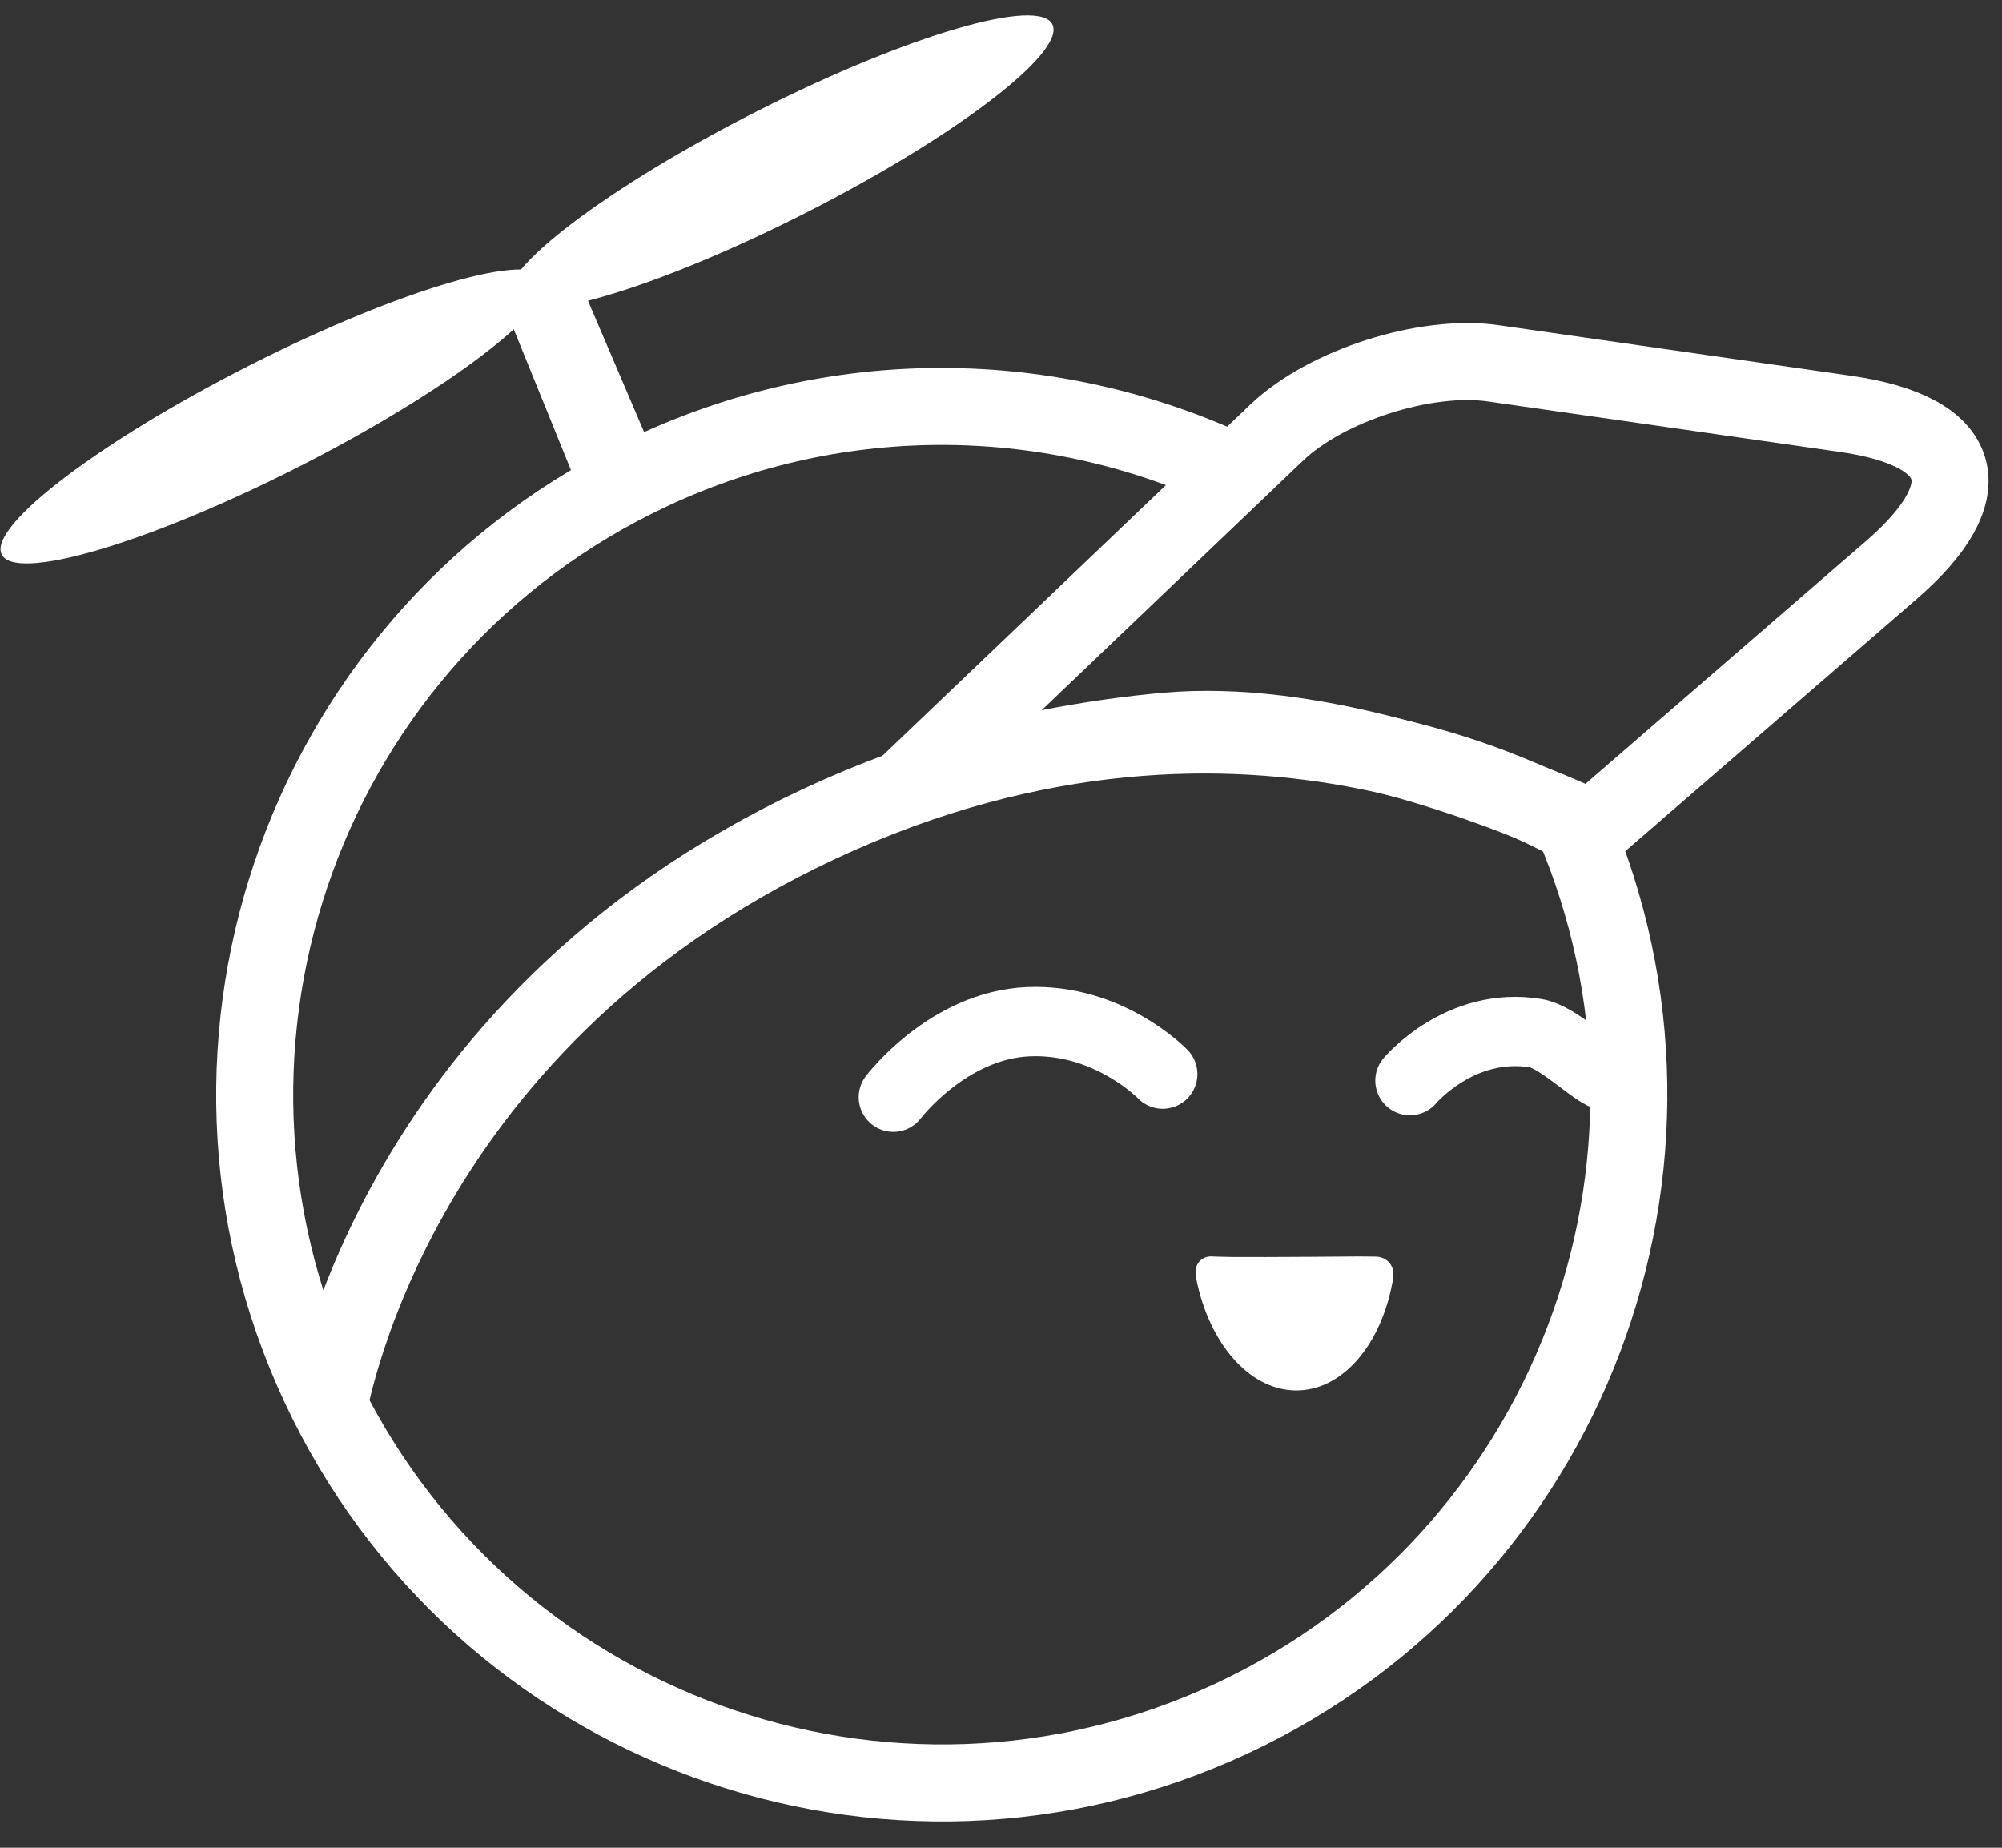 <?xml version="1.0" encoding="UTF-8"?>
<svg width="52px" height="48px" viewBox="0 0 52 48" version="1.1" xmlns="http://www.w3.org/2000/svg" xmlns:xlink="http://www.w3.org/1999/xlink">
    <rect x="0" y="0" width="52" height="48" fill="#333333" stroke="none"/>
    <!-- Generator: Sketch 43.2 (39069) - http://www.bohemiancoding.com/sketch -->
    <title>logo</title>
    <desc>Created with Sketch.</desc>
    <defs></defs>
    <g id="Page-1" stroke="none" stroke-width="1" fill="none" fill-rule="evenodd">
        <g id="Artboard-2" transform="translate(-168, -117)">
            <g id="logo" transform="translate(168, 117)">
                <path d="M8.497,36.774 C8.497,36.774 9.983,26.68 21.281,21.403 C32.579,16.125 41.098,21.546 41.098,21.546" id="Path-1" stroke="#FFFFFF" stroke-width="2"></path>
                <polygon id="Rectangle-3" fill="#FFFFFF" points="14.952 7.063 16.905 11.634 14.961 12.533 13 7.705"></polygon>
                <path d="M7.681,12.166 C11.582,10.193 14.485,7.99 14.165,7.247 C13.845,6.503 10.423,7.499 6.522,9.472 C2.621,11.445 -0.282,13.648 0.038,14.391 C0.358,15.135 3.779,14.139 7.681,12.166 L7.681,12.166 Z" id="Oval-5" fill="#FFFFFF"></path>
                <path d="M20.857,5.566 C24.758,3.593 27.661,1.39 27.341,0.647 C27.022,-0.097 23.6,0.899 19.699,2.872 C15.798,4.845 12.895,7.048 13.214,7.791 C13.534,8.535 16.956,7.539 20.857,5.566 L20.857,5.566 Z" id="Oval-5" fill="#FFFFFF"></path>
                <path d="M41.354,21.535 C41.241,21.483 41.121,21.429 40.995,21.372 C40.242,21.038 39.414,20.703 38.535,20.391 C36.704,19.74 34.895,19.271 33.185,19.063 C32.173,18.94 31.216,18.912 30.321,18.99 C28.323,19.165 25.95,19.623 24.136,20.219 C23.938,20.285 23.741,20.352 23.543,20.421 L33.159,11.239 C34.443,10.013 37.027,9.186 38.783,9.437 L38.783,9.437 L47.936,10.751 C51.071,11.2 51.521,12.736 49.124,14.81 L41.354,21.535 L41.354,21.535 Z" id="Rectangle-7" stroke="#FFFFFF" stroke-width="2"></path>
                <path d="M23.204,28.503 C23.204,28.503 24.617,26.631 26.712,26.541 C28.808,26.452 30.201,27.903 30.201,27.903" id="Path-26" stroke="#FFFFFF" stroke-width="1.8" stroke-linecap="round" stroke-linejoin="round"></path>
                <path d="M36.765,28.598 C36.765,28.598 37.717,26.803 39.71,26.713 C40.247,26.689 41.197,27.288 41.624,27.4" id="Path-26" stroke="#FFFFFF" stroke-width="1.8" stroke-linecap="round" stroke-linejoin="round" transform="translate(39.195, 27.655) rotate(-348) translate(-39.195, -27.655) "></path>
                <path d="M36.004,33.126 C35.881,34.7 35.069,35.925 33.918,36.075 C32.799,36.221 31.687,35.309 31.087,33.898 C30.962,33.604 30.933,33.478 30.933,33.478 C30.846,33.202 31.007,32.957 31.277,32.93 C31.277,32.93 31.455,32.916 31.778,32.874 C32.669,32.757 35.061,32.399 35.061,32.399 L35.488,32.343 C35.773,32.305 36.01,32.501 36.014,32.789 C36.014,32.789 36.026,32.851 36.004,33.126 Z" id="Oval-11" fill="#FFFFFF" transform="translate(33.462, 34.214) rotate(-352) translate(-33.462, -34.214) "></path>
                <path d="M41.765,20.967 C45.789,30.306 41.687,41.217 32.424,45.544 C22.993,49.95 11.783,45.862 7.385,36.414 C2.987,26.966 7.067,15.736 16.498,11.331 C21.82,8.845 27.708,9.063 32.619,11.422 L31.753,13.225 C27.232,11.053 21.977,10.979 17.345,13.143 C8.914,17.081 5.266,27.122 9.198,35.57 C13.129,44.016 23.149,47.669 31.578,43.732 C39.841,39.872 43.533,30.125 39.928,21.758 L41.765,20.967 Z" id="Oval-1" fill="#FFFFFF" fill-rule="nonzero"></path>
            </g>
        </g>
    </g>
</svg>